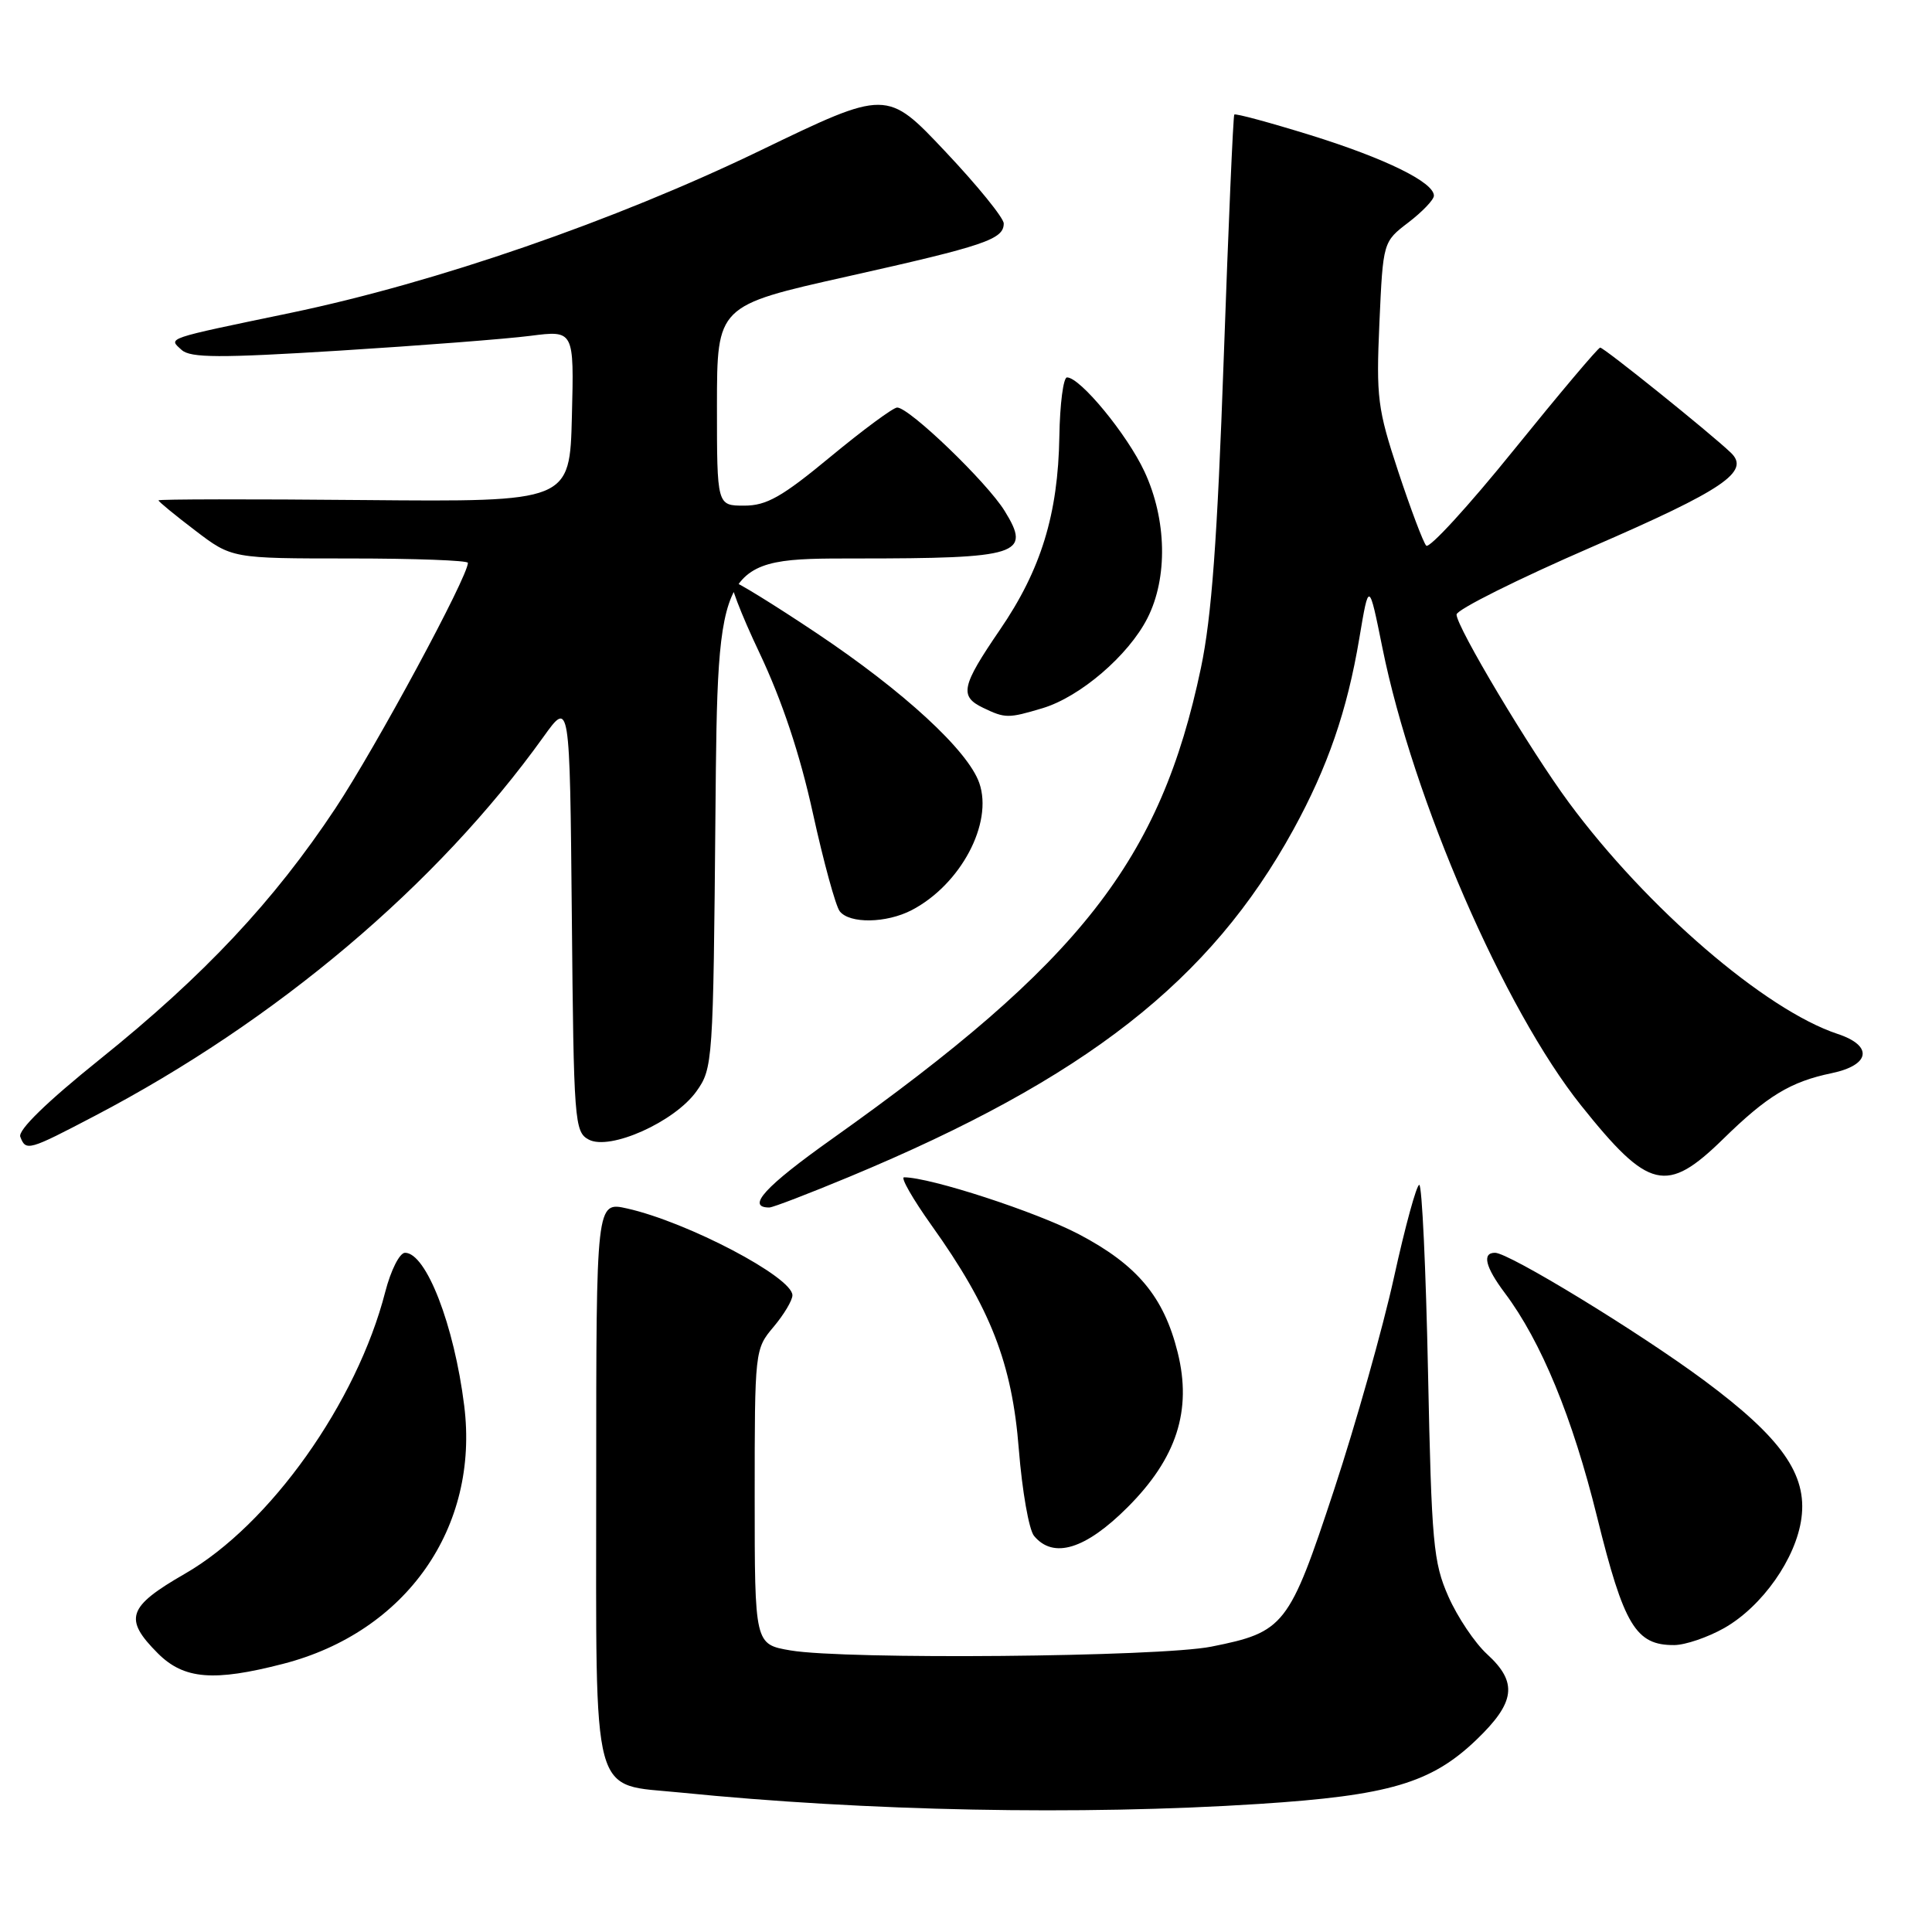 <?xml version="1.0" encoding="UTF-8" standalone="no"?>
<!DOCTYPE svg PUBLIC "-//W3C//DTD SVG 1.1//EN" "http://www.w3.org/Graphics/SVG/1.1/DTD/svg11.dtd" >
<svg xmlns="http://www.w3.org/2000/svg" xmlns:xlink="http://www.w3.org/1999/xlink" version="1.1" viewBox="0 0 256 256">
 <g >
 <path fill="currentColor"
d=" M 166.83 239.03 C 184.04 237.92 189.63 236.27 195.60 230.56 C 200.81 225.57 201.14 222.93 197.05 219.19 C 195.43 217.71 193.12 214.27 191.92 211.55 C 189.92 207.02 189.69 204.50 189.22 181.80 C 188.94 168.16 188.42 157.00 188.06 157.00 C 187.70 157.00 186.19 162.51 184.71 169.25 C 183.23 175.99 179.65 188.67 176.76 197.44 C 170.81 215.48 170.20 216.26 160.50 218.19 C 153.61 219.56 112.03 219.93 104.75 218.69 C 100.00 217.88 100.00 217.88 100.00 198.33 C 100.00 178.94 100.02 178.76 102.50 175.82 C 103.88 174.18 105.00 172.30 105.00 171.63 C 105.00 169.23 91.11 161.93 83.10 160.13 C 79.00 159.21 79.00 159.21 79.00 196.11 C 79.00 239.32 78.19 236.31 90.14 237.52 C 114.83 240.00 143.17 240.56 166.83 239.03 Z  M 37.54 220.46 C 53.83 216.25 63.53 202.41 61.51 186.26 C 60.18 175.57 56.47 166.00 53.67 166.00 C 52.95 166.00 51.79 168.31 51.05 171.17 C 47.29 185.83 35.77 202.05 24.50 208.53 C 16.89 212.91 16.35 214.50 20.92 219.08 C 24.37 222.52 28.30 222.85 37.54 220.46 Z  M 228.46 215.73 C 233.51 212.86 237.99 206.50 238.70 201.16 C 239.48 195.36 236.05 190.51 225.76 182.88 C 217.12 176.48 199.95 166.00 198.10 166.00 C 196.35 166.00 196.81 167.88 199.39 171.32 C 204.22 177.75 208.37 187.83 211.62 201.00 C 215.18 215.41 216.75 218.02 221.86 217.98 C 223.31 217.97 226.28 216.96 228.46 215.73 Z  M 149.41 199.72 C 155.91 193.22 157.96 186.90 156.05 179.21 C 154.21 171.82 150.70 167.62 142.97 163.55 C 137.30 160.57 123.26 156.00 119.79 156.00 C 119.30 156.00 120.94 158.86 123.43 162.36 C 131.25 173.31 134.11 180.64 135.00 192.05 C 135.44 197.55 136.34 202.71 137.02 203.52 C 139.58 206.60 143.83 205.30 149.41 199.72 Z  M 112.57 155.92 C 143.85 142.90 160.38 129.97 171.38 109.93 C 175.93 101.63 178.51 94.17 180.12 84.56 C 181.39 77.00 181.39 77.00 183.18 85.86 C 187.24 105.93 199.31 133.73 209.51 146.49 C 218.47 157.70 220.82 158.26 228.32 150.93 C 234.16 145.21 237.26 143.33 242.71 142.20 C 247.84 141.13 248.23 138.56 243.49 137.00 C 233.91 133.83 218.21 120.32 207.89 106.35 C 202.75 99.39 193.00 83.07 193.00 81.43 C 193.00 80.79 201.10 76.74 210.99 72.45 C 228.42 64.89 231.96 62.48 229.35 59.99 C 226.61 57.37 212.48 46.01 212.03 46.06 C 211.74 46.09 206.60 52.19 200.60 59.61 C 194.61 67.03 189.38 72.74 188.98 72.30 C 188.58 71.86 186.92 67.45 185.28 62.50 C 182.53 54.17 182.34 52.68 182.78 42.76 C 183.26 32.04 183.26 32.04 186.63 29.47 C 188.48 28.05 190.00 26.46 190.00 25.93 C 190.00 24.15 183.56 20.99 173.66 17.91 C 168.24 16.23 163.69 15.00 163.55 15.18 C 163.40 15.36 162.77 29.90 162.15 47.50 C 161.30 71.51 160.55 81.75 159.13 88.50 C 153.77 114.01 143.19 127.52 110.25 150.91 C 101.36 157.22 98.82 160.00 101.94 160.00 C 102.40 160.00 107.18 158.16 112.57 155.92 Z  M 12.58 147.85 C 36.63 135.26 57.93 117.27 72.01 97.64 C 75.50 92.77 75.50 92.77 75.77 121.36 C 76.02 148.67 76.12 149.99 78.01 151.00 C 80.81 152.50 89.39 148.66 92.28 144.61 C 94.45 141.57 94.51 140.78 94.80 107.75 C 95.10 74.00 95.10 74.00 113.36 74.00 C 135.11 74.00 136.70 73.49 133.12 67.70 C 130.77 63.89 120.49 54.00 118.88 54.00 C 118.36 54.00 114.39 56.93 110.07 60.50 C 103.61 65.85 101.58 67.00 98.61 67.00 C 95.00 67.00 95.00 67.00 95.00 53.75 C 95.01 40.50 95.01 40.50 112.25 36.64 C 130.54 32.55 133.00 31.71 133.00 29.61 C 133.00 28.88 129.51 24.58 125.25 20.07 C 117.50 11.85 117.50 11.85 100.73 19.95 C 81.46 29.26 57.76 37.45 38.50 41.46 C 21.69 44.96 22.29 44.75 24.07 46.37 C 25.24 47.43 29.09 47.45 45.00 46.46 C 55.73 45.79 67.10 44.91 70.28 44.50 C 76.07 43.76 76.07 43.76 75.78 55.13 C 75.50 66.50 75.50 66.50 48.25 66.26 C 33.26 66.12 21.00 66.14 21.00 66.30 C 21.00 66.46 23.19 68.26 25.86 70.29 C 30.72 74.00 30.72 74.00 46.36 74.00 C 54.96 74.00 62.00 74.26 62.00 74.58 C 62.00 76.43 49.83 98.98 44.45 107.10 C 36.29 119.41 27.05 129.26 13.21 140.38 C 6.19 146.02 2.35 149.76 2.69 150.63 C 3.43 152.57 3.76 152.47 12.58 147.85 Z  M 120.80 120.60 C 127.29 117.22 131.62 109.08 129.76 103.75 C 128.26 99.45 119.78 91.63 108.20 83.89 C 102.53 80.10 97.50 77.00 97.01 77.00 C 96.52 77.00 98.15 81.28 100.63 86.50 C 103.63 92.84 105.99 99.91 107.71 107.75 C 109.13 114.21 110.73 120.06 111.27 120.75 C 112.57 122.42 117.45 122.34 120.80 120.60 Z  M 138.14 93.84 C 143.11 92.35 149.52 86.86 152.03 81.93 C 154.76 76.58 154.61 68.85 151.65 62.49 C 149.36 57.57 143.12 49.99 141.38 50.01 C 140.90 50.01 140.44 53.53 140.37 57.83 C 140.20 68.15 137.94 75.50 132.48 83.47 C 127.39 90.92 127.10 92.26 130.25 93.78 C 133.20 95.20 133.59 95.20 138.14 93.84 Z "/>
</g>
</svg>